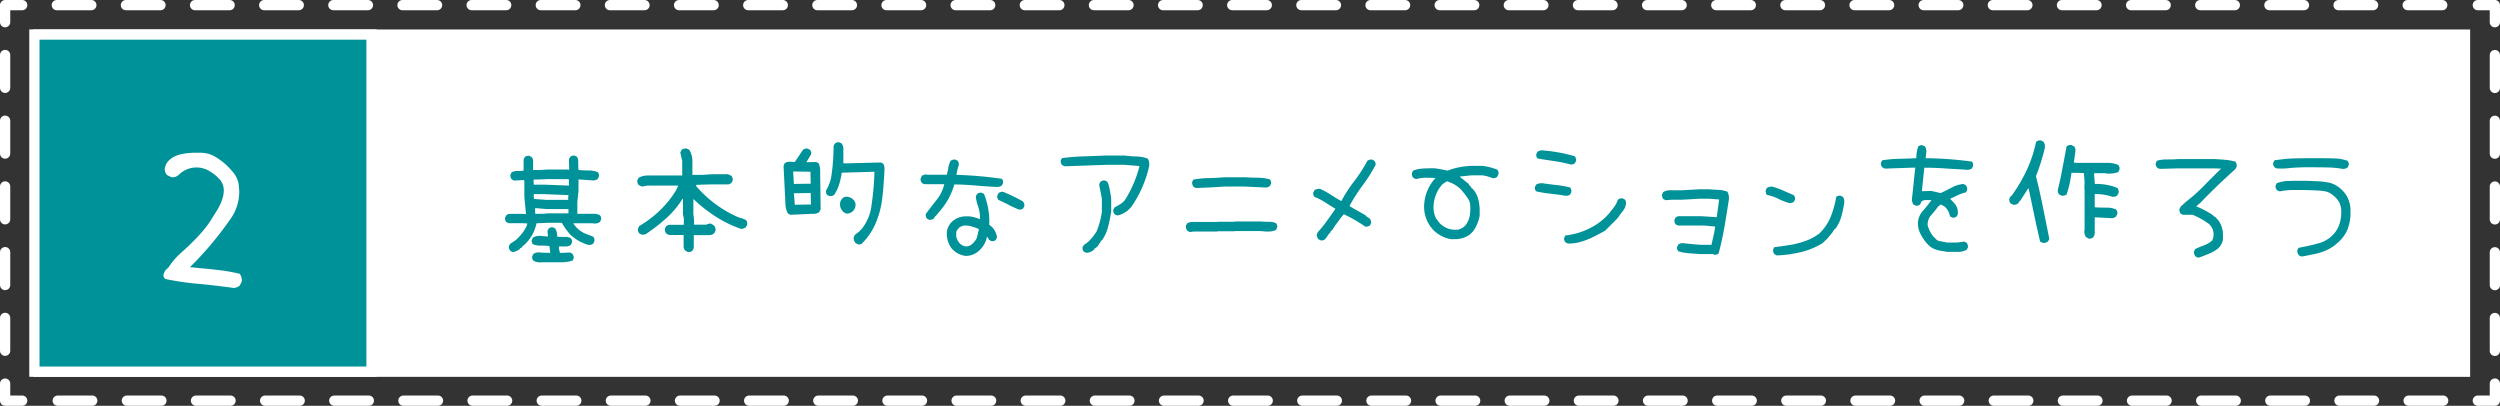 <svg xmlns="http://www.w3.org/2000/svg" viewBox="0 0 731.8 118.78"><rect x="0" y="0" width="731.8" height="118.78" fill="#333333" stroke="none"/><defs><style>.cls-1{fill:#fff;}.cls-2{fill:#009299;}.cls-3,.cls-4,.cls-5{fill:none;stroke:#fff;stroke-linecap:round;stroke-linejoin:round;stroke-width:3px;}.cls-4{stroke-dasharray:10.12 10.12;}.cls-5{stroke-dasharray:9.62 9.62;}</style></defs><title>2</title><g id="レイヤー_2" data-name="レイヤー 2"><g id="menu"><g id="項目"><rect class="cls-1" x="9.7" y="8.63" width="713.36" height="101.68"/><rect class="cls-2" x="10.07" y="10.11" width="98.68" height="98.68"/><path class="cls-1" d="M107.25,11.61v95.68H11.57V11.61h95.68m3-3H8.57V110.29H110.25V8.61Z"/><path class="cls-1" d="M58.41,83.11a82.58,82.58,0,0,1-9.87-1.41,1.27,1.27,0,0,1-.71-1.13,3.31,3.31,0,0,1,1.42-2.18,21.39,21.39,0,0,1,4-4.61q6.21-5.57,8.63-9.58l1.48-2.36A16.51,16.51,0,0,0,65,58.5a8.4,8.4,0,0,0,.51-2.81A4.91,4.91,0,0,0,64,52.18a12.69,12.69,0,0,0-3.49-2.52,7.33,7.33,0,0,0-8.27,1.6,2.66,2.66,0,0,1-2.13.59l-1.18-.59a2.62,2.62,0,0,1-.71-1.71,4.12,4.12,0,0,1,1.59-2.9q2.13-1.95,7.92-1.95c.83,0,1.46,0,1.9.06a8.7,8.7,0,0,1,4.16,1.63,18.28,18.28,0,0,1,4,3.54,7.87,7.87,0,0,1,2,3.58,19.05,19.05,0,0,1,.24,2.54,13.63,13.63,0,0,1-2.43,7.86,99.08,99.08,0,0,1-12,14.3c1.1.08,1.89.16,2.36.24,2.76.23,5,.47,6.86.7a51.31,51.31,0,0,1,5.37,1,3.58,3.58,0,0,1,.6,2.24l-.6,1.19a3,3,0,0,1-1.77.71C64.68,83.78,61.37,83.39,58.41,83.11Z"/><polyline class="cls-3" points="730.3 112.28 730.3 117.28 725.3 117.28"/><line class="cls-4" x1="715.17" y1="117.28" x2="11.56" y2="117.28"/><polyline class="cls-3" points="6.5 117.28 1.5 117.28 1.5 112.28"/><line class="cls-5" x1="1.5" y1="102.67" x2="1.5" y2="11.31"/><polyline class="cls-3" points="1.5 6.5 1.5 1.5 6.5 1.5"/><line class="cls-4" x1="16.62" y1="1.5" x2="720.23" y2="1.5"/><polyline class="cls-3" points="725.3 1.5 730.3 1.5 730.3 6.5"/><line class="cls-5" x1="730.3" y1="16.12" x2="730.3" y2="107.47"/><path class="cls-2" d="M149.32,73.33a1.59,1.59,0,0,1-.35-1.26l.35-.7,1.82-1.19.07-.14a12.26,12.26,0,0,0,3-4l.14-.63-1.3-.07H148.9l-.7-.35a1.6,1.6,0,0,1-.35-1.26l.35-.7a1.53,1.53,0,0,1,1-.42H153l.95.07v-.21l-.46-4.83V52.93l-.07-.21h-.56l-2.1.14a1.58,1.58,0,0,1-1-.42,1.72,1.72,0,0,1-.35-1.3l.35-.7a3.16,3.16,0,0,1,1.51-.38,13.7,13.7,0,0,0,2-.11V46.66l.35-.7a1.72,1.72,0,0,1,1.3-.35l.7.35a1.87,1.87,0,0,1,.42,1v2.8H158l2.38-.14h5.74l.49.07V48.9l-.07-2a1.53,1.53,0,0,1,.42-1,1.59,1.59,0,0,1,1.26-.35l.7.35a3.63,3.63,0,0,1,.35,1.61v.93a10.47,10.47,0,0,0,.07,1.31,25,25,0,0,0,2.9.14,7.77,7.77,0,0,1,2.73.49,1.58,1.58,0,0,1,.35,1.26l-.35.74a2.16,2.16,0,0,1-1.54.42l-4.09-.28V55.8L169,59.09v3.5h4.79a3.25,3.25,0,0,1,1.82.42,1.55,1.55,0,0,1,.35,1.26l-.35.7a2.5,2.5,0,0,1-1.43.45,2.54,2.54,0,0,1-.46,0l-.07-.07h-5.77v.14a8.09,8.09,0,0,0,3.22,2.8c.81.3,1.67.65,2.55,1A1.6,1.6,0,0,1,174,70.6l-.35.7a1.63,1.63,0,0,1-1.05.39,1.2,1.2,0,0,1-.35,0,12.79,12.79,0,0,1-5.42-3.11c-.12-.14-.43-.56-1-1.26a20.73,20.73,0,0,1-1.36-2.1h-4.2l-3.22.14a11.77,11.77,0,0,1-3.82,6.54l-.21.07-.21.42-.63.35v.14a4.62,4.62,0,0,1-2,.91A1.53,1.53,0,0,1,149.32,73.33ZM158,76.8a3.5,3.5,0,0,1-1.89-.53A1.55,1.55,0,0,1,155.8,75l.35-.7a3.17,3.17,0,0,1,1.61-.42c.14,0,.37,0,.7.07l2.59.07v-.14L160.84,72a25.32,25.32,0,0,0-2.7-.1,6.07,6.07,0,0,1-2.13-.39,1.55,1.55,0,0,1-.35-1.26l.35-.73a4.15,4.15,0,0,1,2-.49,6.71,6.71,0,0,1,.77.07l1.61.14V69l-.14-1.4.35-.7a1.55,1.55,0,0,1,1.26-.35l.7.35a4.87,4.87,0,0,1,.56,2.38,12.8,12.8,0,0,0,1.31.07h1a3.58,3.58,0,0,1,1.65.35,1.71,1.71,0,0,1,.35,1.29l-.35.7a2.53,2.53,0,0,1-1.47.46l-2,0v.63l.28,1.19.42.07,2.52-.14.7.35a2,2,0,0,1,.42,1.33l-.35.7a10.92,10.92,0,0,1-3.29.49h-5.74A2.13,2.13,0,0,1,158,76.8Zm8.54-24.29-.49-.07h-5.74l-4.13.14v.28l.07,1.19h3.08l7.21.28Zm-.21,6v-.77l.07-.63-7.07-.28h-3.08v.84l.07.56,3.64.28ZM159,62.59l1.4-.14h6V61.19H160l-3.36-.28V62.1l.07.49Z"/><path class="cls-2" d="M200.56,73.33a1.88,1.88,0,0,1-.45-1.08V68.78h-4a1.88,1.88,0,0,1-1.09-.45,1.83,1.83,0,0,1-.38-1.4l.38-.77.77-.35h4.38V64l-.25-1.22V58.21h-.14a25.64,25.64,0,0,1-4.62,5.55,50,50,0,0,1-6.26,4.85l-1,.1-.77-.38a1.79,1.79,0,0,1-.39-1.4l.39-.77a31.63,31.63,0,0,0,6.05-4.59,28.93,28.93,0,0,0,4.73-5.88l.63-1.36h-9l-1.68.28-.91-.46a1.88,1.88,0,0,1-.39-1.43L187,52a5.31,5.31,0,0,1,2.59-.63h10.11V47.08c-.12-.42-.3-1.23-.56-2.45l.39-.77a2,2,0,0,1,1.47-.38l.77.38a6.21,6.21,0,0,1,.91,3.22v4.1h3.22L208.3,51h4.79l1,.45a1.72,1.72,0,0,1,.38,1.37l-.38.77-.77.38h-5l-4.52.14v.39a34.43,34.43,0,0,0,12.32,9.1,15.67,15.67,0,0,1,2.21.77,1.68,1.68,0,0,1,.38,1.4l-.38.73a2.19,2.19,0,0,1-1.44.49,33.52,33.52,0,0,1-7.31-3.55,42.8,42.8,0,0,1-6.62-5.2v4.45a16.21,16.21,0,0,1,.21,3.08h3.61a2.22,2.22,0,0,1,1.33-.32L209,66a1.93,1.93,0,0,1,.45,1.54l-.38.73a2.26,2.26,0,0,1-1.37.56h-4.62v3.78l-.38.77a1.74,1.74,0,0,1-1.37.39Z"/><path class="cls-2" d="M230.63,62.45a5.43,5.43,0,0,1-.7-2.45l-.56-11.27a1.8,1.8,0,0,1,.42-1,2.2,2.2,0,0,1,1.26-.38,2.26,2.26,0,0,1,.42,0l1.19.07,2.34-3.5a1.55,1.55,0,0,1,1.4-.42l.7.35a1.58,1.58,0,0,1,.35,1.26l-1.4,2.38,2.87-.07.7.35a5.24,5.24,0,0,1,.46,2.14,4.49,4.49,0,0,1,0,.63l.14,10.71-.42.84a3,3,0,0,1-2,.49l-6.19.28A1.51,1.51,0,0,1,230.63,62.45Zm6.68-8.68-.07-3.5-5.07-.07.21,3.64Zm.07,6.09-.07-3.36-4.93.07.28,3.36Zm13.09,11.3a2.19,2.19,0,0,1-.56-1.75l.35-.7a8.69,8.69,0,0,0,2.56-2.48,13.44,13.44,0,0,0,2.29-6.2,78,78,0,0,0,.86-9.76l-9.56.28a23.59,23.59,0,0,1-.82,3.57,11.74,11.74,0,0,1-1.42,2.94,2.18,2.18,0,0,1-1.33.35l-.7-.35a1.55,1.55,0,0,1-.35-1.26,14,14,0,0,0,1.47-3.64A58.41,58.41,0,0,0,244,43a1.53,1.53,0,0,1,.42-1,1.59,1.59,0,0,1,1.26-.35l.7.35a2.9,2.9,0,0,1,.49,1.89v3.92l1.33,0,9.63-.25.7.35a2.4,2.4,0,0,1,.38,1.3,2.12,2.12,0,0,1,0,.42l-.07,1.29c-.17,3.15-.39,5.8-.69,7.93a25.78,25.78,0,0,1-1.85,6.55,19,19,0,0,1-4.22,6.1l-.84.07Zm-3.94-9.53a2.78,2.78,0,0,1-.64-1.81,2.41,2.41,0,0,1,.54-1.57,1.71,1.71,0,0,1,1.38-.67,2.07,2.07,0,0,1,.56.07,3.14,3.14,0,0,1,1.52.9,2,2,0,0,1,.55,1.41,2.55,2.55,0,0,1-2.63,2.56A2.29,2.29,0,0,1,246.53,61.63Z"/><path class="cls-2" d="M271.33,64a2.13,2.13,0,0,1-.35-1.33c.86-1.19,1.93-2.58,3.19-4.17a11.33,11.33,0,0,0,2.24-4.58h-5.57a1.58,1.58,0,0,1-1-.42,1.57,1.57,0,0,1-.35-1.26l.35-.74a2,2,0,0,1,1.4-.42l.07.07h5.85q.35-1.39.45-2.1a5.93,5.93,0,0,1,.67-2,2.16,2.16,0,0,1,1.33-.35l.7.35a1.61,1.61,0,0,1,.35,1.26,18.09,18.09,0,0,0-.7,2.87,115.31,115.31,0,0,1,13.3,1.16,1.59,1.59,0,0,1,.35,1.26l-.35.7a2.43,2.43,0,0,1-1.61.42c-2-.1-4.08-.23-6.13-.42Q282,54,279.35,54a20.2,20.2,0,0,1-4.1,7.63l-1.4,1.68h-.14l-.35.63a1.93,1.93,0,0,1-1.33.42Zm7.18,8.64a7.15,7.15,0,0,1-1.33-4.86,5.1,5.1,0,0,1,1.47-2.87,6,6,0,0,1,4.27-1.58,8.06,8.06,0,0,1,.84,0,11.62,11.62,0,0,1,3.08.84V62.87a13.32,13.32,0,0,0-.56-2.56,14,14,0,0,1-.63-2.55,1.53,1.53,0,0,1,.42-1,1.55,1.55,0,0,1,1.26-.35l.7.35a22,22,0,0,1,1.57,7.77c0,.44,0,.77,0,1l-.07.21.91.77a5.32,5.32,0,0,1,1.4,3l-.35.73a1.58,1.58,0,0,1-1.26.35l-.7-.35-.42-.8-.21-.07A7.4,7.4,0,0,1,287,73l-.63.56a5.43,5.43,0,0,1-3.85,1.33A6.33,6.33,0,0,1,278.51,72.63Zm7.42-3,.63-2.59c-.87-.35-1.57-.61-2.12-.77a6.42,6.42,0,0,0-1.8-.25,3.34,3.34,0,0,0-.63,0l-1.19.49v.14a2.43,2.43,0,0,0-.91,1.26v1.26A4.08,4.08,0,0,0,281,71.3a2.83,2.83,0,0,0,1.92.81,2.26,2.26,0,0,0,1.37-.46A5.92,5.92,0,0,0,285.93,69.66Zm9.34-9.7-3-1.43a1.55,1.55,0,0,1-.35-1.26l.35-.7a1.63,1.63,0,0,1,1.05-.39,1.2,1.2,0,0,1,.35,0,55.36,55.36,0,0,1,5.77,2.8,1.93,1.93,0,0,1,.42,1.33l-.35.7a1.59,1.59,0,0,1-1.26.35C297.37,61,296.37,60.52,295.27,60Z"/><path class="cls-2" d="M326.25,62.66a1.62,1.62,0,0,1-.36-1.26l.36-.7.89-.47a11,11,0,0,0,1.21-.77,6.26,6.26,0,0,0,.91-.86,34.17,34.17,0,0,0,4.3-10l-4.38-.35H323.8l-11.94.42a1.53,1.53,0,0,1-1-.42,1.55,1.55,0,0,1-.35-1.26l.35-.7a64.29,64.29,0,0,1,6.44-.52q4.33-.15,6.48-.25h5.38a29.86,29.86,0,0,0,3.5.28,10.83,10.83,0,0,1,3.33.63,3.27,3.27,0,0,1,.42,1.65,5.06,5.06,0,0,1-.07.73,33.46,33.46,0,0,1-5.22,11.8l-.9.91a7.48,7.48,0,0,1-3,1.54A1.5,1.5,0,0,1,326.25,62.66Zm-9,11a1.59,1.59,0,0,1-.36-1.26l.36-.7a8.26,8.26,0,0,0,2-1.64A15.14,15.14,0,0,0,321,67.73a24.53,24.53,0,0,0,1.54-5.7V58.11l-.77-3.92a1.55,1.55,0,0,1,.41-1,1.59,1.59,0,0,1,1.27-.35l.69.35a7.49,7.49,0,0,1,.58,1.71c.13.61.27,1.38.41,2.31l.14.88V62a46.65,46.65,0,0,1-1,4.74,11.46,11.46,0,0,1-1.67,3.55h-.13l-1.12,1.75-.63.56-.42.21V73A3.23,3.23,0,0,1,318,74Z"/><path class="cls-2" d="M347.49,67.45a1.88,1.88,0,0,1-.35-1.36l.35-.7a3.19,3.19,0,0,1,1.89-.42h7l.06-.07h5l.06-.07h7.63a21.56,21.56,0,0,0,2.49.1,4.92,4.92,0,0,1,1.89.39,1.55,1.55,0,0,1,.35,1.26l-.35.73a5,5,0,0,1-2.24.46,6,6,0,0,1-.84,0l-1.44-.14h-7.49l-.06.07h-5l-.06.07h-7l-.91.14A1.53,1.53,0,0,1,347.49,67.45Zm1.82-12.84a2.13,2.13,0,0,1-.35-1.33l.35-.7a29.24,29.24,0,0,1,4.51-.46c1.68,0,3.2-.13,4.55-.24h6.16c1.1.09,2.33.14,3.68.14a12.8,12.8,0,0,1,3.5.49,1.55,1.55,0,0,1,.35,1.26l-.35.7a2.15,2.15,0,0,1-1.33.42l-5.85-.28h-6.16c-2.63.19-5.33.32-8.08.42A1.58,1.58,0,0,1,349.31,54.61Z"/><path class="cls-2" d="M385.88,70a2.55,2.55,0,0,1-.42-1.19,1.64,1.64,0,0,1,.42-1,34.1,34.1,0,0,0,2.24-2.74q1-1.39,2.8-3.94-1.21-.73-3-1.89a18,18,0,0,0-3.15-1.61,1.55,1.55,0,0,1-.35-1.26l.35-.7a2.28,2.28,0,0,1,1.26-.39,1.29,1.29,0,0,1,.38,0,23.06,23.06,0,0,1,3.12,1.71c1.19.77,2.23,1.39,3.11,1.86a41.57,41.57,0,0,1,3.82-5.88,43.73,43.73,0,0,0,3.81-5.92,2.2,2.2,0,0,1,1.33-.35l.7.35a1.58,1.58,0,0,1,.35,1.26,46.87,46.87,0,0,1-3.81,6,48.62,48.62,0,0,0-3.82,6c.66.42,1.47.9,2.45,1.43s1.8,1,2.45,1.44v.14L401,64a2.05,2.05,0,0,1,.35,1.33L401,66a2.16,2.16,0,0,1-1.33.35,45.64,45.64,0,0,0-6.3-3.64l-1,1.19a15.29,15.29,0,0,1-1.05,1.43,15,15,0,0,0-1,1.51l-.56.73h-.14l-.35.7h-.14l-.77,1.12-.49.63a1.55,1.55,0,0,1-1.26.35Z"/><path class="cls-2" d="M419.52,67.28a9.86,9.86,0,0,1-2.63-7.49,12.48,12.48,0,0,1,3.33-7.7l-3-.07a10.5,10.5,0,0,0-2.73.42l-.84-.42a2,2,0,0,1-.35-1.37l.35-.7a9,9,0,0,1,2.58-.59c.89-.07,2.1-.11,3.62-.11,1.28.17,2.57.4,3.85.7a22.18,22.18,0,0,1,7-1.4h3.15a16.83,16.83,0,0,1,4.44,1.12,1.64,1.64,0,0,1,.35,1.3l-.42.84a2.16,2.16,0,0,1-1.33.35,11,11,0,0,0-3-.84h-3.15l-3.36.35v.14l2.52,2,.35.63h.14l.35.63h.14A7,7,0,0,1,432.63,58a12.82,12.82,0,0,1,.5,3.76c0,.61,0,1.06,0,1.37a11.63,11.63,0,0,1-1.89,4.55l-.91.91A7.32,7.32,0,0,1,425.61,70a8.33,8.33,0,0,1-1,0A9.66,9.66,0,0,1,419.52,67.28Zm8.26-.42a4,4,0,0,0,1.66-1.58,6.72,6.72,0,0,0,.82-2.34,12.23,12.23,0,0,0,.11-2.52,4,4,0,0,0-.54-2.08,17,17,0,0,0-1.67-2.26l-.45-.56a9.48,9.48,0,0,0-4.2-2.45l-1.26.84a10.14,10.14,0,0,0-2.59,7.7,8.92,8.92,0,0,0,.77,2.52h.14A5.87,5.87,0,0,0,423,66.51a5.79,5.79,0,0,0,3,.73q.52,0,.81,0Z"/><path class="cls-2" d="M453.92,56.71a38.23,38.23,0,0,1-4.27-.7,1.6,1.6,0,0,1-.35-1.26l.35-.7a3.2,3.2,0,0,1,1.61-.42,5,5,0,0,1,.7.07c1.61.23,2.91.4,3.89.49a29.23,29.23,0,0,1,3.78.7,2.11,2.11,0,0,1,.35,1.33l-.35.7a1.75,1.75,0,0,1-1.12.38,1.69,1.69,0,0,1-.35,0C456.9,57.06,455.49,56.87,453.92,56.71Zm1-9.56c-2.19-.32-3.82-.58-4.87-.77a1.59,1.59,0,0,1-.35-1.26l.35-.7a2.48,2.48,0,0,1,1.4-.42,5.36,5.36,0,0,1,.63.07A46.38,46.38,0,0,1,461,45.75a2.13,2.13,0,0,1,.35,1.33l-.35.7a1.55,1.55,0,0,1-1.26.35A45.31,45.31,0,0,0,454.94,47.15Zm3.29,23.73a1.55,1.55,0,0,1-.35-1.26l.35-.7a20.37,20.37,0,0,0,6.93-2,18.5,18.5,0,0,0,5.74-4.29l1.57-2a6.67,6.67,0,0,0,1.12-2.17,2,2,0,0,1,1.33-.42l.7.35a1.55,1.55,0,0,1,.35,1.26,4.3,4.3,0,0,1-1.19,2.45L473.38,64l-3.53,3.53c-1.59.87-2.87,1.54-3.83,2a21.6,21.6,0,0,1-3.22,1.24,12.57,12.57,0,0,1-3.59.52A1.53,1.53,0,0,1,458.23,70.88Z"/><path class="cls-2" d="M501.42,74.38h-3.71c-.77-.07-1.87-.15-3.29-.24a13.09,13.09,0,0,1-3.15-.6,1.55,1.55,0,0,1-.35-1.26l.35-.7a2.18,2.18,0,0,1,1.29-.42,5.51,5.51,0,0,1,.6.07c1.47.17,3,.31,4.55.42H501c.14-.72.34-1.61.59-2.66a23.73,23.73,0,0,0,.46-2.69c-.4,0-1.05-.08-2-.18a18.51,18.51,0,0,0-2-.1h-6.86l-.7-.35a2.05,2.05,0,0,1-.35-1.33l.35-.7.7-.35h6.86l4.48.28.7-5.18-2.8-.21h-3.08l-5,.28h-3l-1.79.14-.7-.35a2.18,2.18,0,0,1-.35-1.33l.35-.7a3.87,3.87,0,0,1,2-.53,3.17,3.17,0,0,1,.53,0h3l5-.28h3.08c.58.07,1.47.13,2.66.17a8.45,8.45,0,0,1,2.52.53,4.13,4.13,0,0,1,.45,1.85,5.17,5.17,0,0,1-.07.74l-.14.91c-.56,3.54-1,6.34-1.4,8.38s-.85,4.11-1.43,6.21a1.57,1.57,0,0,1-1.26.35Z"/><path class="cls-2" d="M520.53,58.18a12.77,12.77,0,0,0-3.33-1.12,2.2,2.2,0,0,1-.35-1.33l.35-.7a2.11,2.11,0,0,1,1.23-.39,1.29,1.29,0,0,1,.38,0A20.17,20.17,0,0,1,522,55.8l3.08,1.33a1.59,1.59,0,0,1,.35,1.26l-.35.7a2.13,2.13,0,0,1-1.33.35A18,18,0,0,1,520.53,58.18Zm-1.16,16.2a2.16,2.16,0,0,1-.35-1.33l.35-.7c2.08-.25,3.79-.5,5.15-.75a24.59,24.59,0,0,0,4.15-1.14,14.5,14.5,0,0,0,3.9-2.13,14.21,14.21,0,0,0,3.24-4.69,28,28,0,0,0,1.69-6,1.58,1.58,0,0,1,1.26-.35l.7.35a2.19,2.19,0,0,1,.39,1.29,1.76,1.76,0,0,1,0,.46,37.67,37.67,0,0,1-.92,4.22,11.3,11.3,0,0,1-1.56,3.2,2.83,2.83,0,0,0-.91,1.12L535,69.73l-1.47,1.43a22,22,0,0,1-6.23,2.61,35,35,0,0,1-7.21,1Z"/><path class="cls-2" d="M568.46,73.47a8.94,8.94,0,0,1-2.17-.56,4.82,4.82,0,0,1-1.59-1l-.7-.7a13.94,13.94,0,0,1-2-3.09,6.78,6.78,0,0,1-.56-3.24A5.8,5.8,0,0,1,563,61.57a36.79,36.79,0,0,0,2.38-3h-2l-.84.28-.49,1a1.58,1.58,0,0,1-1.26.35l-.7-.35a2.74,2.74,0,0,1-.42-1.68c.23-2,.39-3.53.49-4.55s.25-2.54.49-4.55h-.63l-8.09.28a1.43,1.43,0,0,1-1.33-1.72l.35-.7a37,37,0,0,1,5-.45q3.36-.08,5-.18a10,10,0,0,1,.56-3.43,1.59,1.59,0,0,1,1.26-.35l.7.35a2.48,2.48,0,0,1,.42,1.4,5.36,5.36,0,0,1-.07.63l-.14,1.4a110.13,110.13,0,0,1,13.54,1,1.58,1.58,0,0,1,.35,1.26l-.35.74a2.45,2.45,0,0,1-1.4.42,5.36,5.36,0,0,1-.63-.07c-2.56-.14-4.54-.26-5.91-.35-2-.14-4-.21-6-.21l-.7,6.86h.63l2.1-.07,2.73.63c1-.42,2.05-1,3.22-1.58a9.16,9.16,0,0,1,3.46-1.08l.7.35a1.94,1.94,0,0,1,.42,1.4l-.35.7a10.07,10.07,0,0,0-2.31.8c-1,.47-1.71.81-2.2,1l-.07.21.21.14,1.19,1.33a4.07,4.07,0,0,1,.8,2.41l0,.46-.35.7a1.58,1.58,0,0,1-1.26.35l-.7-.35a4.91,4.91,0,0,0-1.54-2.87l-1.12-.63-.77.56c-.73,1-1.43,1.82-2.1,2.59a4.08,4.08,0,0,0-1,3A9.41,9.41,0,0,0,566,69.34l.14.07.35.35a2.1,2.1,0,0,0,1.05.77L570,71h2.8l2.2-.28.7.35a2.07,2.07,0,0,1,.35,1.33l-.35.7a5.27,5.27,0,0,1-2.83.63H570Z"/><path class="cls-2" d="M597.18,70.67q-1.2-5.17-1.72-7.73l-1.64-7.77h-.14l-2.35,3.64h-.14l-.38.66a1.9,1.9,0,0,1-1.51.46l-.77-.39a1.81,1.81,0,0,1-.35-1.36l.35-.74.25-.07a44.42,44.42,0,0,0,4.51-7.64,36.65,36.65,0,0,0,2.7-8.18,1.77,1.77,0,0,1,1.43-.45l.74.38a2.17,2.17,0,0,1,.42,1.33,1.47,1.47,0,0,1,0,.42,56.2,56.2,0,0,1-2.62,8.33q.95,3.75,1.75,7.62c.53,2.57,1.16,5.7,1.89,9.36l.28,1.4-.39.73a2.33,2.33,0,0,1-1.19.46A2,2,0,0,1,597.18,70.67Zm13.44-1.29a2.53,2.53,0,0,1-.49-1.54,2.12,2.12,0,0,1,0-.42l.07-.07V55.62l-.07-.66.07-1.82L610,50.65l-3.64-.07a31.36,31.36,0,0,1-1.43,6.34,1.86,1.86,0,0,1-1.44.35l-.73-.35a1.72,1.72,0,0,1-.39-1.37c.54-2.19,1-4.31,1.37-6.37l1.19-6.33a1.88,1.88,0,0,1,1.43-.39l.77.39a1.7,1.7,0,0,1,.39,1.36l-.46,3.4,1,.07h8.26a4.63,4.63,0,0,1,.74,0,7.44,7.44,0,0,1,3,.6,1.64,1.64,0,0,1,.35,1.36l-.35.74a8.44,8.44,0,0,1-2.66.45,8.67,8.67,0,0,1-1-.07l-.07-.07H613v.67l.21,2.48A17,17,0,0,1,619.79,55a1.88,1.88,0,0,1,.38,1.43l-.38.74a1.61,1.61,0,0,1-1.12.42,1.37,1.37,0,0,1-.39,0,14.24,14.24,0,0,0-5.11-.77v3.85c.73.07,1.89.11,3.5.11a6.68,6.68,0,0,1,2.73.52,1.67,1.67,0,0,1,.39,1.33l-.39.77a2,2,0,0,1-1.33.46l-4.9-.25v4a2.64,2.64,0,0,1-.45,1.86,1.66,1.66,0,0,1-1.33.38Z"/><path class="cls-2" d="M642.57,74.94a2.16,2.16,0,0,1-.35-1.33l.35-.7a24,24,0,0,1,2.56-1.08,7.26,7.26,0,0,0,2.41-1.44,3.71,3.71,0,0,0,.42-1.75,4.11,4.11,0,0,0-1.4-3.11,21.66,21.66,0,0,0-4.76-2.66H639l-.7-.35a2.2,2.2,0,0,1-.35-1.33l.42-.77,1.47-1.33a48.38,48.38,0,0,0,5.32-4.73q2.52-2.58,5-5l-2-.07H637.39l-5,.14a1.51,1.51,0,0,1-1-.42,1.55,1.55,0,0,1-.35-1.26l.35-.7a9.72,9.72,0,0,1,2.66-.38c1.49,0,2.6,0,3.32-.11h10.85c1.4.07,2.56.16,3.47.25a14.9,14.9,0,0,1,2.66.52,1.72,1.72,0,0,1,.38,1.05,1.69,1.69,0,0,1,0,.35l-.35.7-.28.28c-2.13,1.94-4,3.64-5.48,5.1s-3,2.94-4.43,4.46l-1.33,1.12a26.82,26.82,0,0,1,5,2.66v.14l.63.35.91,1a7.25,7.25,0,0,1,1.3,4.51,9.14,9.14,0,0,1,0,1.05,4.4,4.4,0,0,1-1.12,2.31l-.28.28a9.36,9.36,0,0,1-2,1.26c-.69.33-1.63.71-2.82,1.16l-.88.31A1.53,1.53,0,0,1,642.57,74.94Z"/><path class="cls-2" d="M682.82,49.08c-1.09-.07-3.15-.11-6.16-.11a61.91,61.91,0,0,0-6.3.21,21.85,21.85,0,0,1-3.6.14,1.51,1.51,0,0,1-1-.42,1.55,1.55,0,0,1-.35-1.26l.35-.7c1.4-.23,2.8-.39,4.2-.49s3.63-.14,6.68-.14c2.8,0,5.07,0,6.79.07a11.74,11.74,0,0,1,3.75.7,1.61,1.61,0,0,1,.35,1.26l-.35.7a2.7,2.7,0,0,1-1.23.42C684.85,49.28,683.8,49.15,682.82,49.08Zm-9.94,25.58a2.19,2.19,0,0,1-.42-1.12,1.64,1.64,0,0,1,.42-1l1.51-.31a42.14,42.14,0,0,0,4.9-1.21,8.46,8.46,0,0,0,3.22-1.91,8,8,0,0,0,2.19-3.22,11.1,11.1,0,0,0,.64-3.74,6.14,6.14,0,0,0-.64-3,7.16,7.16,0,0,0-1.88-2.08A5.08,5.08,0,0,0,680.58,56a22.31,22.31,0,0,0-3.16-.28c-1.58-.07-3.21-.11-4.89-.11-1.26,0-2.19,0-2.8.07a22.16,22.16,0,0,0-2.27.32,1.56,1.56,0,0,1-1-.42,1.58,1.58,0,0,1-.35-1.26l.35-.7a11.61,11.61,0,0,1,2.69-.63c.75,0,1.74-.07,3-.07,1.89,0,3.75,0,5.6.12a23.91,23.91,0,0,1,3.92.4,7.65,7.65,0,0,1,3,1.42,8.92,8.92,0,0,1,2.18,2.36,8.72,8.72,0,0,1,1.19,4.69c0,.52,0,.9,0,1.16a14.52,14.52,0,0,1-.9,4.16,10.44,10.44,0,0,1-2.85,3.82,11.9,11.9,0,0,1-2.88,2,15.88,15.88,0,0,1-2.94,1.09c-1,.23-2.18.49-3.7.77l-.91.17A1.53,1.53,0,0,1,672.88,74.66Z"/></g></g></g></svg>
